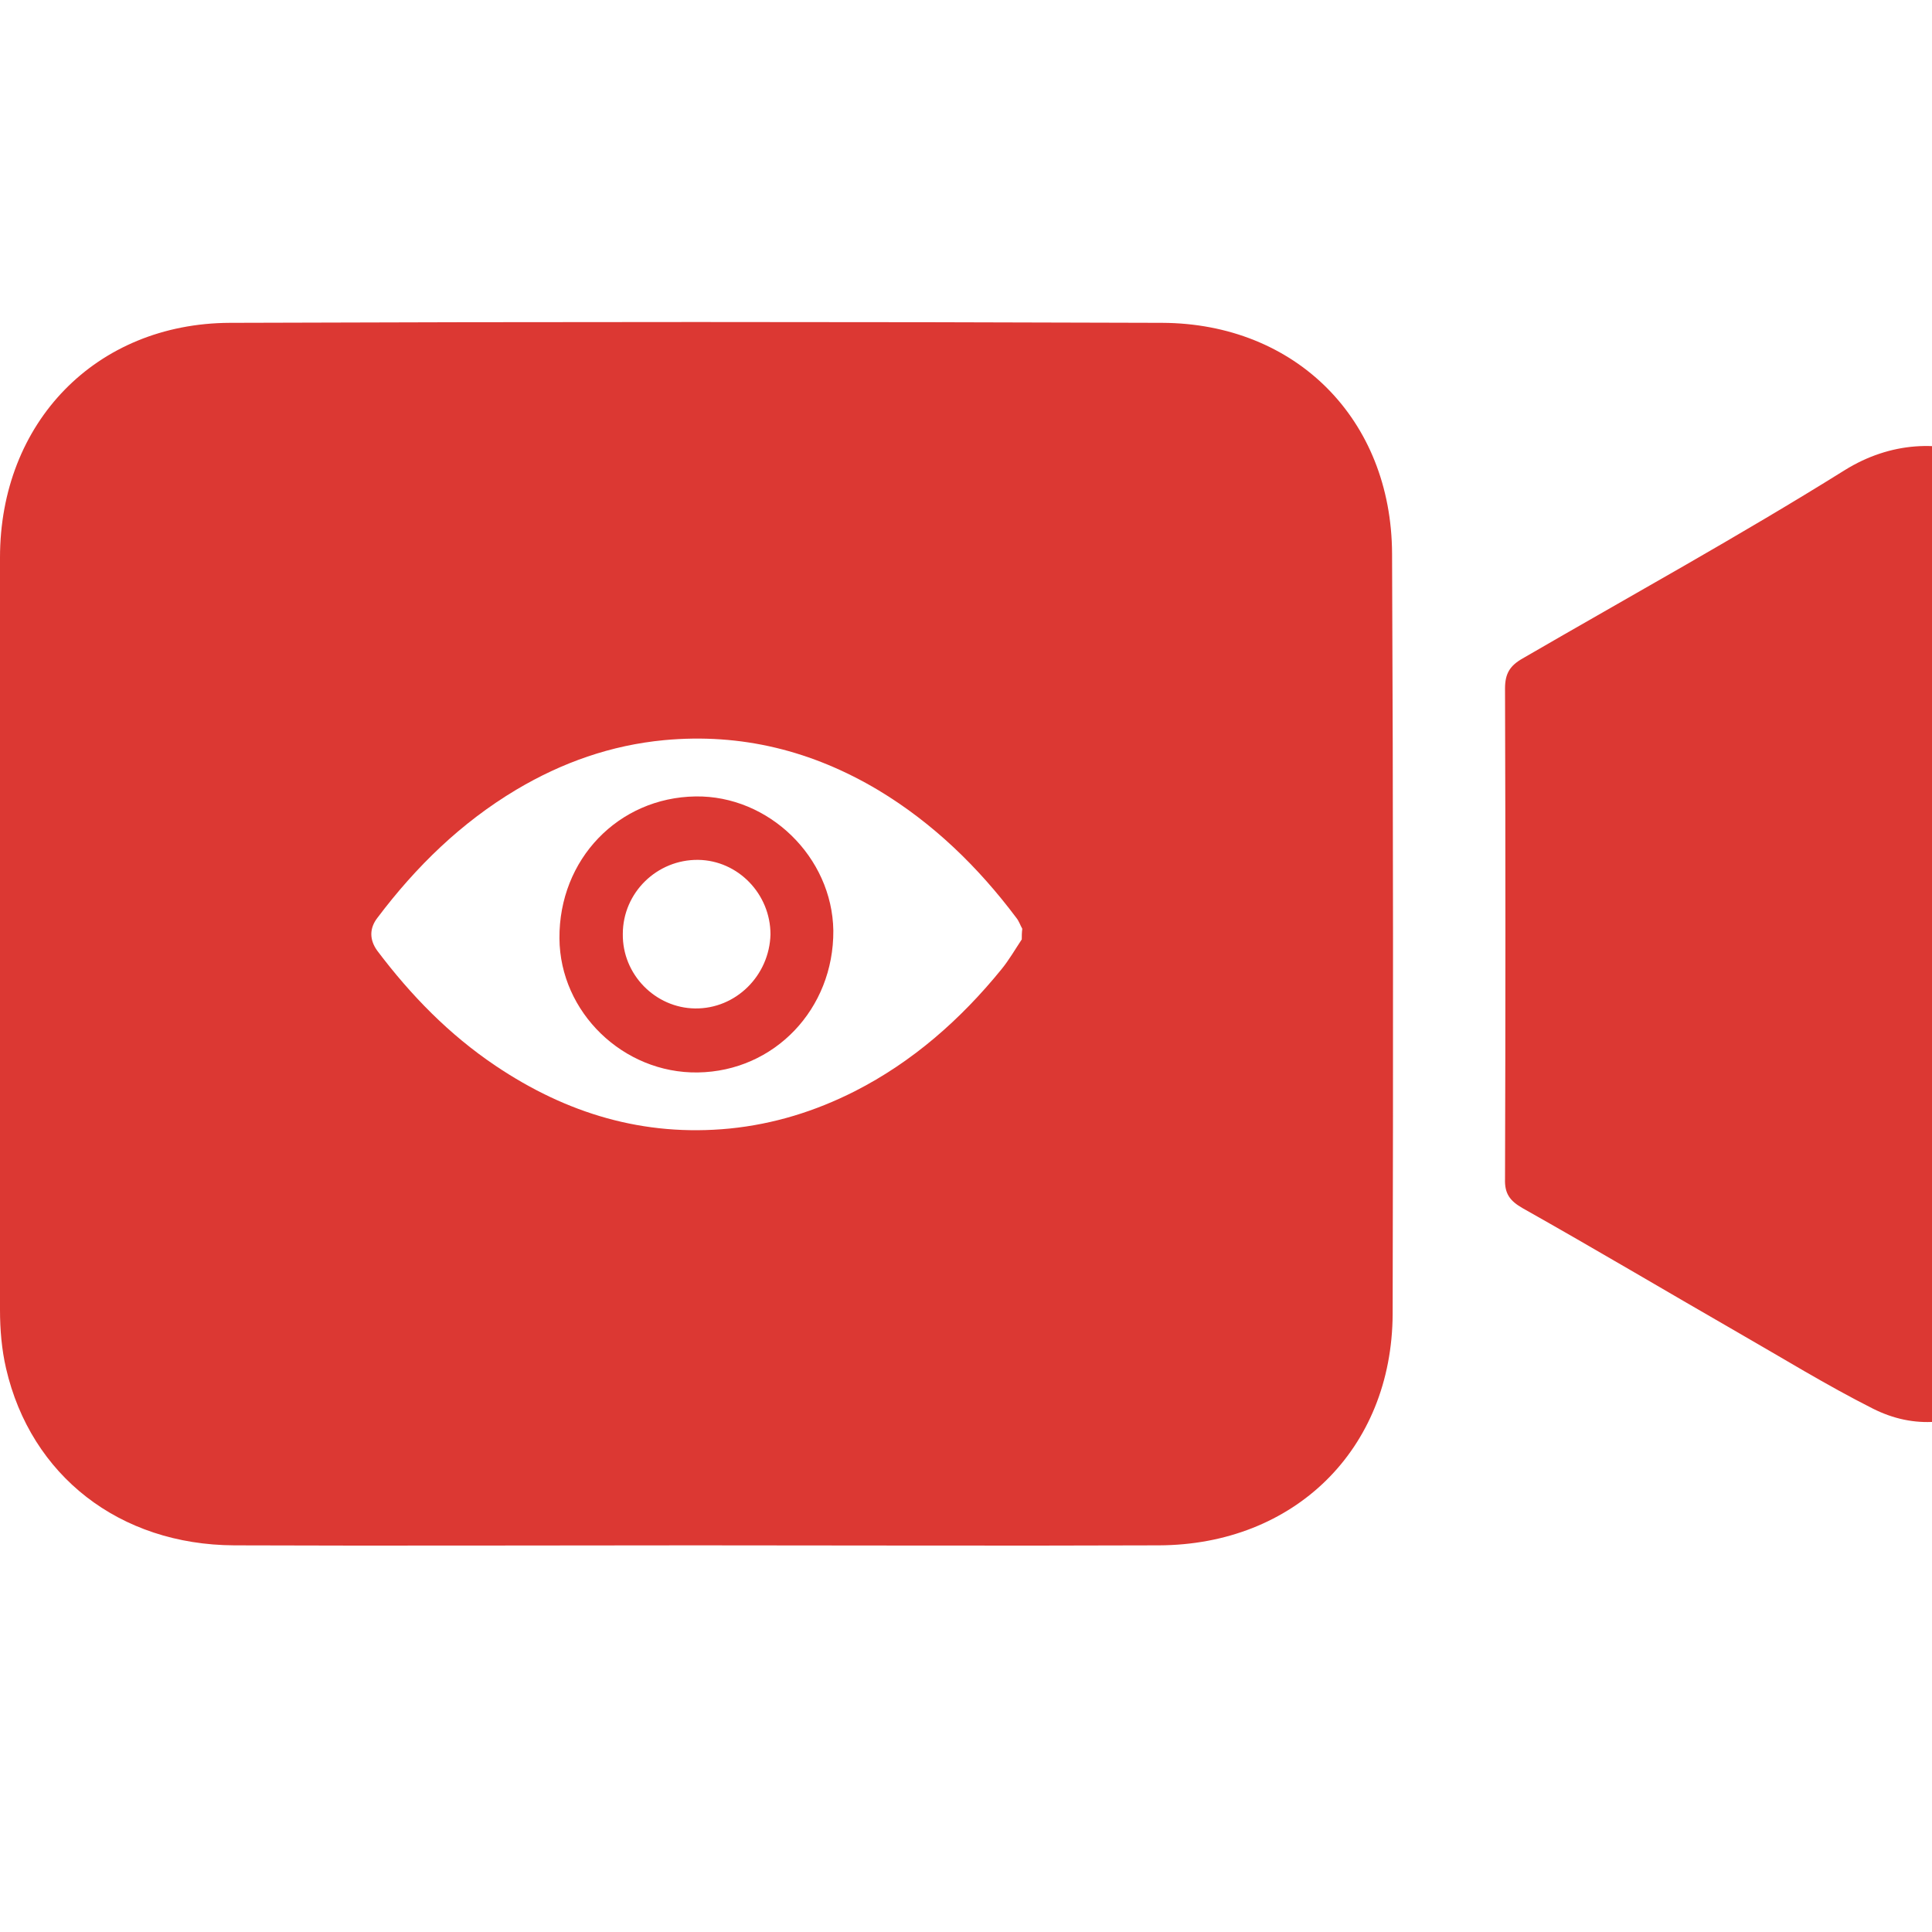 <svg width="30" height="30" viewBox="0 0 30 30" fill="none" xmlns="http://www.w3.org/2000/svg">
<g clip-path="url(#clip0_707_380)">
<path d="M32.021 20.256C31.867 20.878 31.568 21.405 31.012 21.75C30.387 22.131 29.728 22.2 29.078 21.871C28.359 21.508 27.674 21.085 26.981 20.688C25.869 20.048 24.765 19.392 23.644 18.761C23.447 18.648 23.361 18.536 23.37 18.303C23.378 15.762 23.378 13.231 23.37 10.691C23.37 10.457 23.447 10.336 23.644 10.224C25.312 9.256 27.007 8.323 28.641 7.303C30.079 6.405 31.765 7.208 31.996 8.677C32.004 8.703 32.013 8.729 32.03 8.764C32.021 12.591 32.021 16.428 32.021 20.256Z" fill="#DC3833"/>
<path d="M10.8 12.367C9.602 12.385 8.678 13.344 8.687 14.571C8.695 15.72 9.679 16.67 10.835 16.653C12.024 16.636 12.948 15.668 12.94 14.45C12.923 13.309 11.938 12.35 10.8 12.367ZM10.792 15.659C10.176 15.651 9.662 15.132 9.671 14.502C9.671 13.862 10.201 13.344 10.843 13.352C11.459 13.361 11.964 13.88 11.964 14.51C11.947 15.15 11.425 15.668 10.792 15.659Z" fill="#DC3833"/>
<path d="M21.616 8.599C21.608 6.508 20.119 5.022 18.048 5.013C13.221 4.996 8.395 4.996 3.568 5.013C1.489 5.022 0 6.56 0 8.659C0 12.556 0 16.453 0 20.341C0 20.644 0.026 20.955 0.094 21.248C0.479 22.916 1.857 23.988 3.637 23.996C6.025 24.005 8.412 23.996 10.8 23.996C13.196 23.996 15.592 24.005 17.997 23.996C20.093 23.988 21.616 22.51 21.625 20.402C21.634 16.47 21.634 12.539 21.616 8.599ZM15.866 14.587C15.763 14.742 15.669 14.906 15.549 15.053C14.916 15.831 14.171 16.488 13.273 16.945C12.657 17.257 12.015 17.455 11.33 17.524C9.995 17.654 8.797 17.291 7.693 16.548C6.974 16.064 6.384 15.459 5.862 14.768C5.734 14.595 5.734 14.414 5.862 14.25C6.461 13.455 7.163 12.772 8.018 12.262C8.729 11.839 9.49 11.571 10.312 11.493C11.51 11.381 12.614 11.658 13.641 12.271C14.488 12.781 15.19 13.463 15.78 14.25C15.823 14.302 15.84 14.362 15.874 14.422C15.866 14.483 15.866 14.535 15.866 14.587Z" fill="#DC3833"/>
</g>
<defs>
<clipPath id="clip0_707_380">
<rect width="30" height="30" fill="white"/>
</clipPath>
</defs>
</svg>
